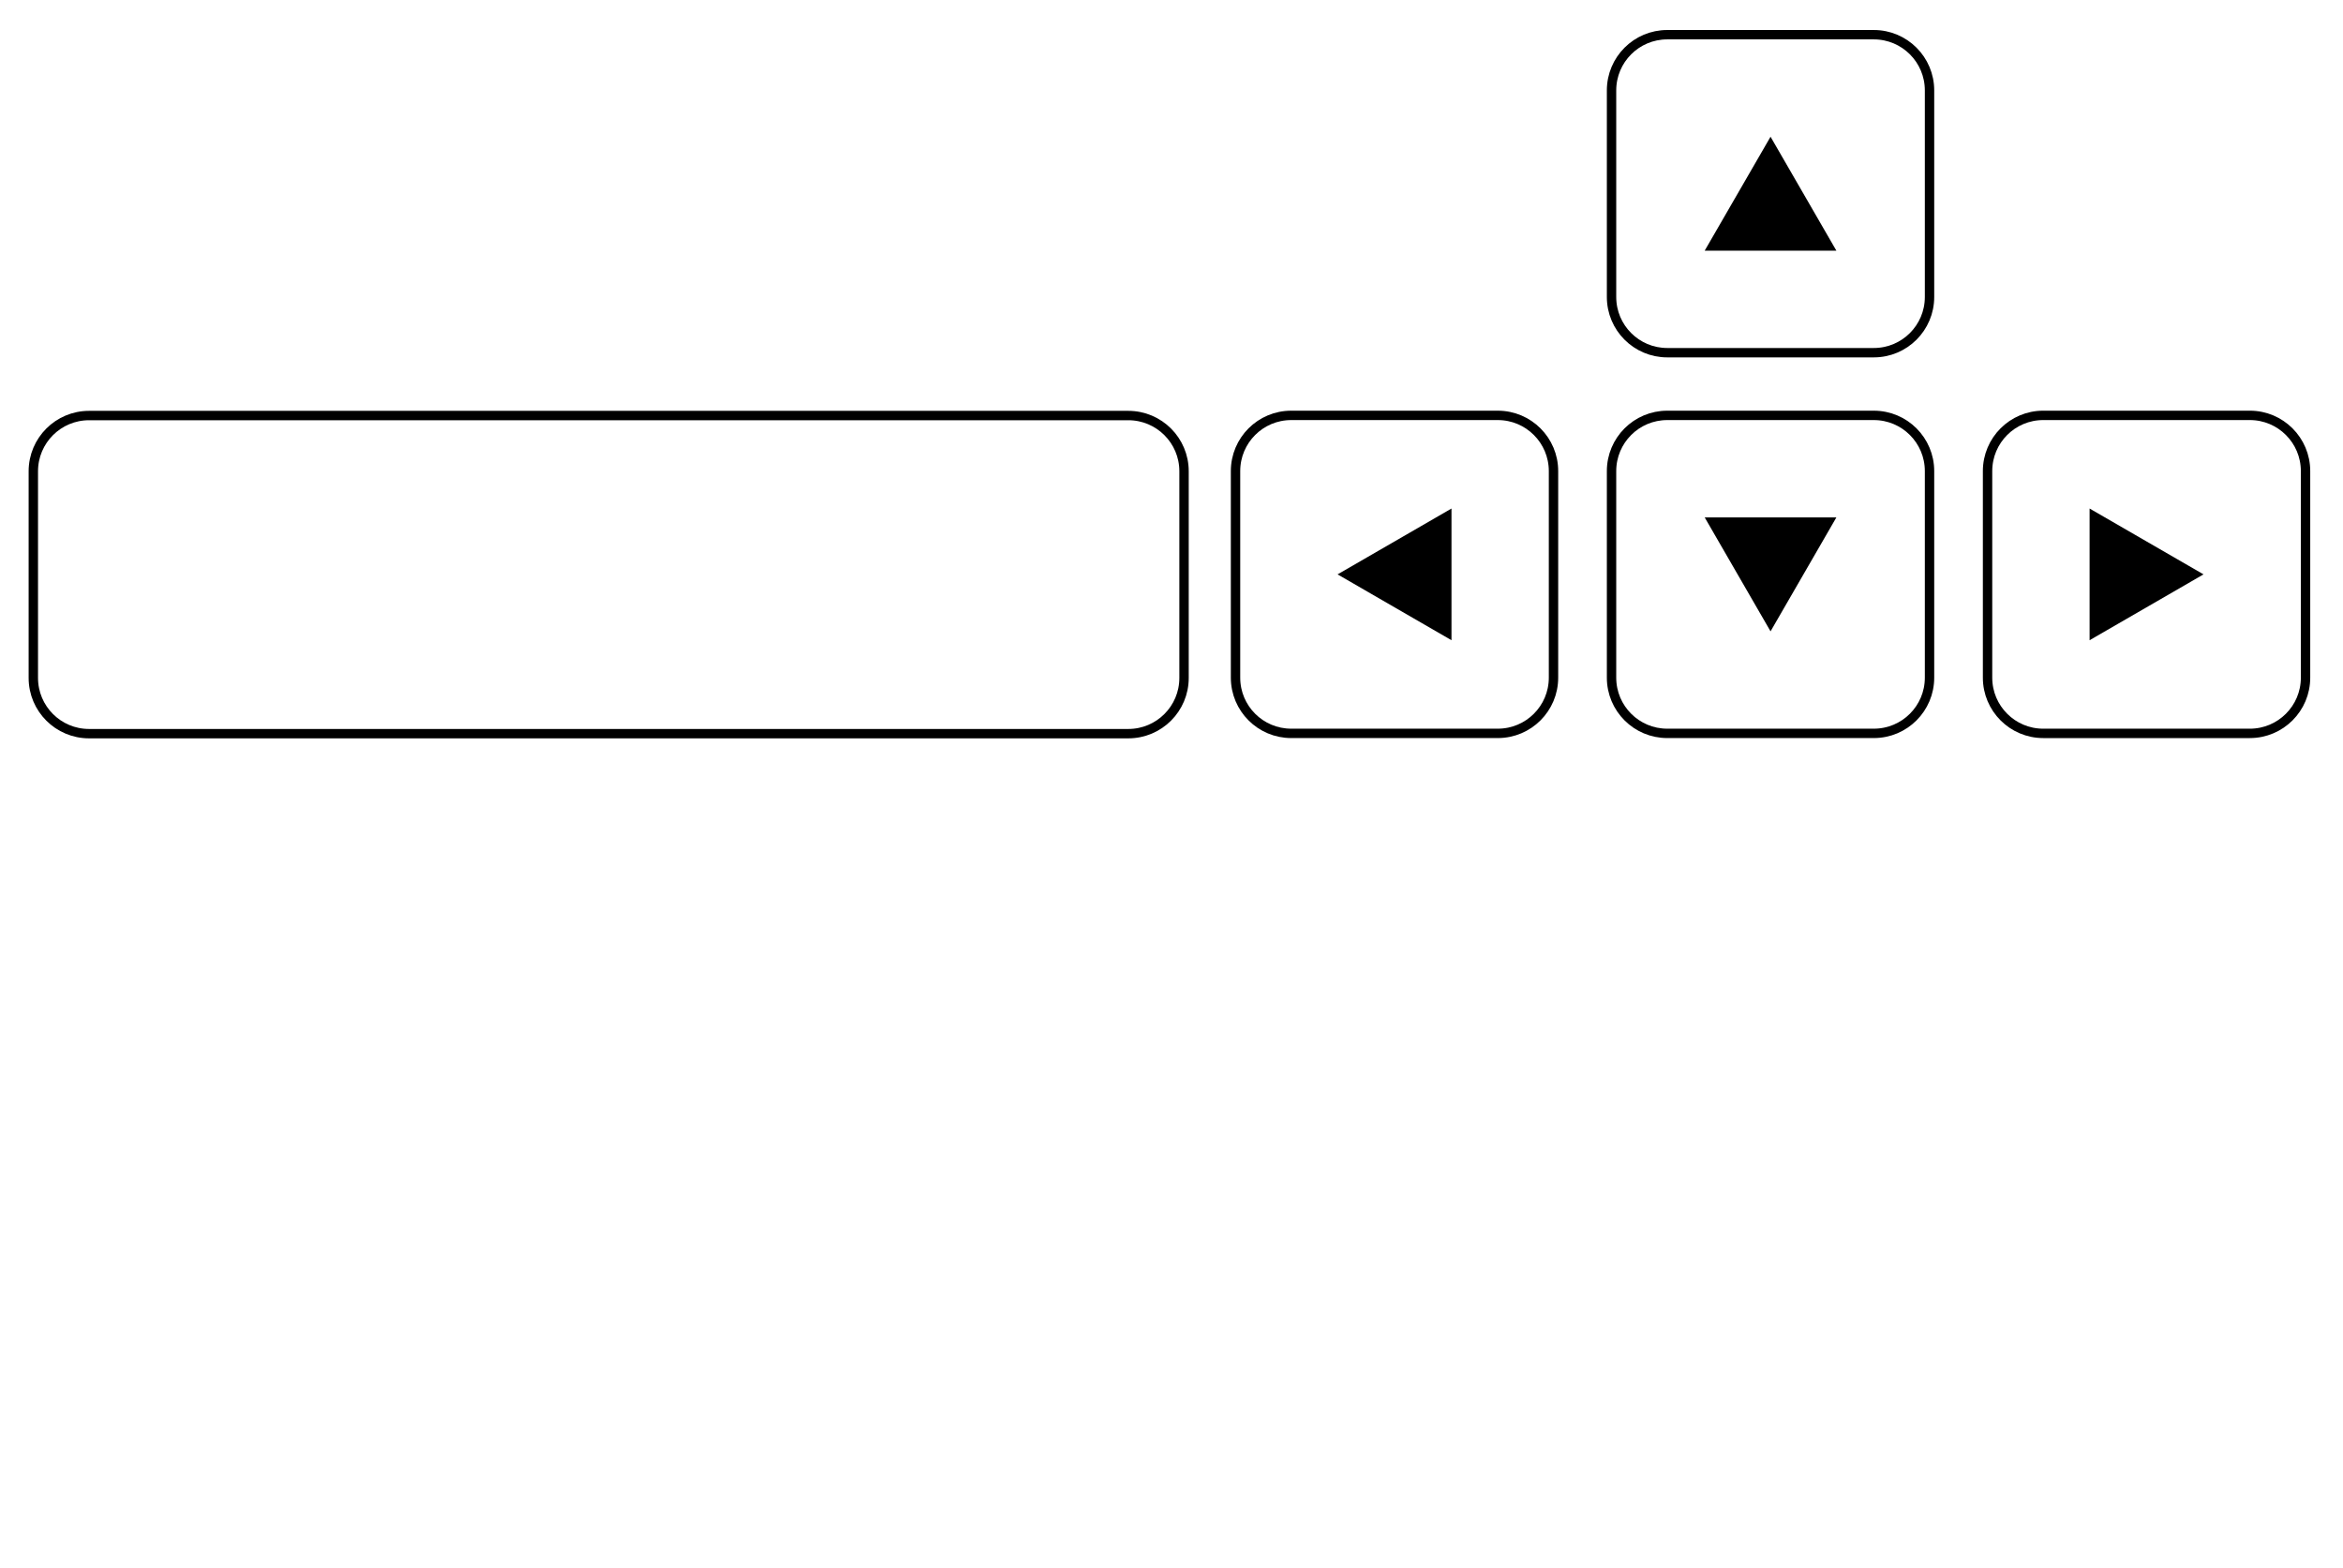 <?xml version="1.0" encoding="UTF-8" standalone="no"?>
<!-- Generator: Adobe Illustrator 16.0.4, SVG Export Plug-In . SVG Version: 6.00 Build 0)  -->

<svg
   xmlns:dc="http://purl.org/dc/elements/1.1/"
   xmlns:cc="http://creativecommons.org/ns#"
   xmlns:rdf="http://www.w3.org/1999/02/22-rdf-syntax-ns#"
   xmlns:svg="http://www.w3.org/2000/svg"
   xmlns="http://www.w3.org/2000/svg"
   xmlns:sodipodi="http://sodipodi.sourceforge.net/DTD/sodipodi-0.dtd"
   xmlns:inkscape="http://www.inkscape.org/namespaces/inkscape"
   version="1.1"
   id="Warstwa_2"
   x="0px"
   y="0px"
   width="263px"
   height="176px"
   viewBox="0 0 263 176"
   enable-background="new 0 0 263 176"
   xml:space="preserve"
   inkscape:version="0.91 r13725"
   sodipodi:docname="arrow-keys-icon.svg"><defs
     id="defs4214" /><sodipodi:namedview
     pagecolor="#ffffff"
     bordercolor="#666666"
     borderopacity="1"
     objecttolerance="10"
     gridtolerance="10"
     guidetolerance="10"
     inkscape:pageopacity="0"
     inkscape:pageshadow="2"
     inkscape:window-width="1593"
     inkscape:window-height="877"
     id="namedview4212"
     showgrid="false"
     inkscape:zoom="2.4638783"
     inkscape:cx="166.40432"
     inkscape:cy="123.71605"
     inkscape:window-x="0"
     inkscape:window-y="0"
     inkscape:window-maximized="0"
     inkscape:current-layer="g4198" /><g
     id="g4186"
     transform="matrix(1.053,0,0,1.053,-4.447,-0.18)"><path
       stroke-miterlimit="10"
       d="m 169.826,72.408 c 0,3.279 -2.658,5.937 -5.937,5.937 l -22.023,0 c -3.278,0 -5.936,-2.658 -5.936,-5.937 l 0,-22.023 c 0,-3.279 2.657,-5.937 5.936,-5.937 l 22.023,0 c 3.278,0 5.937,2.658 5.937,5.937 l 0,22.023 z"
       id="path4188"
       inkscape:connector-curvature="0"
       style="fill:none;stroke:#000000;stroke-miterlimit:10" /><polygon
       stroke-miterlimit="10"
       points="158.951,68.415 158.951,54.378 146.807,61.397 "
       id="polygon4190"
       style="stroke:none;stroke-miterlimit:10" /></g><g
     id="g4192"
     transform="matrix(1.053,0,0,1.053,-4.447,-0.18)"><path
       stroke-miterlimit="10"
       d="m 209.91,72.408 c 0,3.279 -2.658,5.937 -5.938,5.937 l -22.023,0 c -3.277,0 -5.936,-2.658 -5.936,-5.937 l 0,-22.023 c 0,-3.279 2.658,-5.937 5.936,-5.937 l 22.023,0 c 3.279,0 5.938,2.658 5.938,5.937 l 0,22.023 z"
       id="path4194"
       inkscape:connector-curvature="0"
       style="fill:none;stroke:#000000;stroke-miterlimit:10" /><polygon
       stroke-miterlimit="10"
       points="199.98,55.325 185.943,55.325 192.962,67.469 "
       id="polygon4196"
       style="stroke:none;stroke-miterlimit:10" /></g><g
     id="g4198"
     transform="matrix(1.053,0,0,1.053,-4.447,-0.18)"><path
       stroke-miterlimit="10"
       d="m 249.993,72.408 c 0,3.279 -2.658,5.938 -5.938,5.938 l -22.022,0 c -3.278,0 -5.937,-2.659 -5.937,-5.938 l 0,-22.023 c 0,-3.28 2.658,-5.938 5.937,-5.938 l 22.022,0 c 3.279,0 5.938,2.658 5.938,5.938 l 0,22.023 z"
       id="path4200"
       inkscape:connector-curvature="0"
       style="fill:none;stroke:#000000;stroke-miterlimit:10" /><polygon
       stroke-miterlimit="10"
       points="226.973,54.378 226.973,68.415 239.117,61.396 "
       id="polygon4202"
       style="stroke:none;stroke-miterlimit:10" /></g><path
     stroke-miterlimit="10"
     d="m 132.908,76.095 c 0,3.454 -2.801,6.254 -6.255,6.254 l -116.658,0 c -3.454,0 -6.254,-2.8 -6.254,-6.254 l 0,-23.199 c 0,-3.454 2.8,-6.254 6.254,-6.254 l 116.658,0 c 3.454,0 6.255,2.8 6.255,6.254 l 0,23.199 z"
     id="path4204"
     inkscape:connector-curvature="0"
     style="fill:none;stroke:#000000;stroke-width:1.053;stroke-miterlimit:10" /><g
     id="g4206"
     transform="matrix(1.053,0,0,1.053,-4.447,-0.18)"><path
       stroke-miterlimit="10"
       d="m 209.91,31.829 c 0,3.279 -2.659,5.937 -5.938,5.937 l -22.023,0 c -3.277,0 -5.936,-2.658 -5.936,-5.937 l 0,-22.023 c 0,-3.279 2.658,-5.937 5.936,-5.937 l 22.023,0 c 3.278,0 5.938,2.658 5.938,5.937 l 0,22.023 z"
       id="path4208"
       inkscape:connector-curvature="0"
       style="fill:none;stroke:#000000;stroke-miterlimit:10" /><polygon
       stroke-miterlimit="10"
       points="185.943,26.889 199.979,26.889 192.962,14.745 "
       id="polygon4210"
       style="stroke:none;stroke-miterlimit:10" /></g></svg>